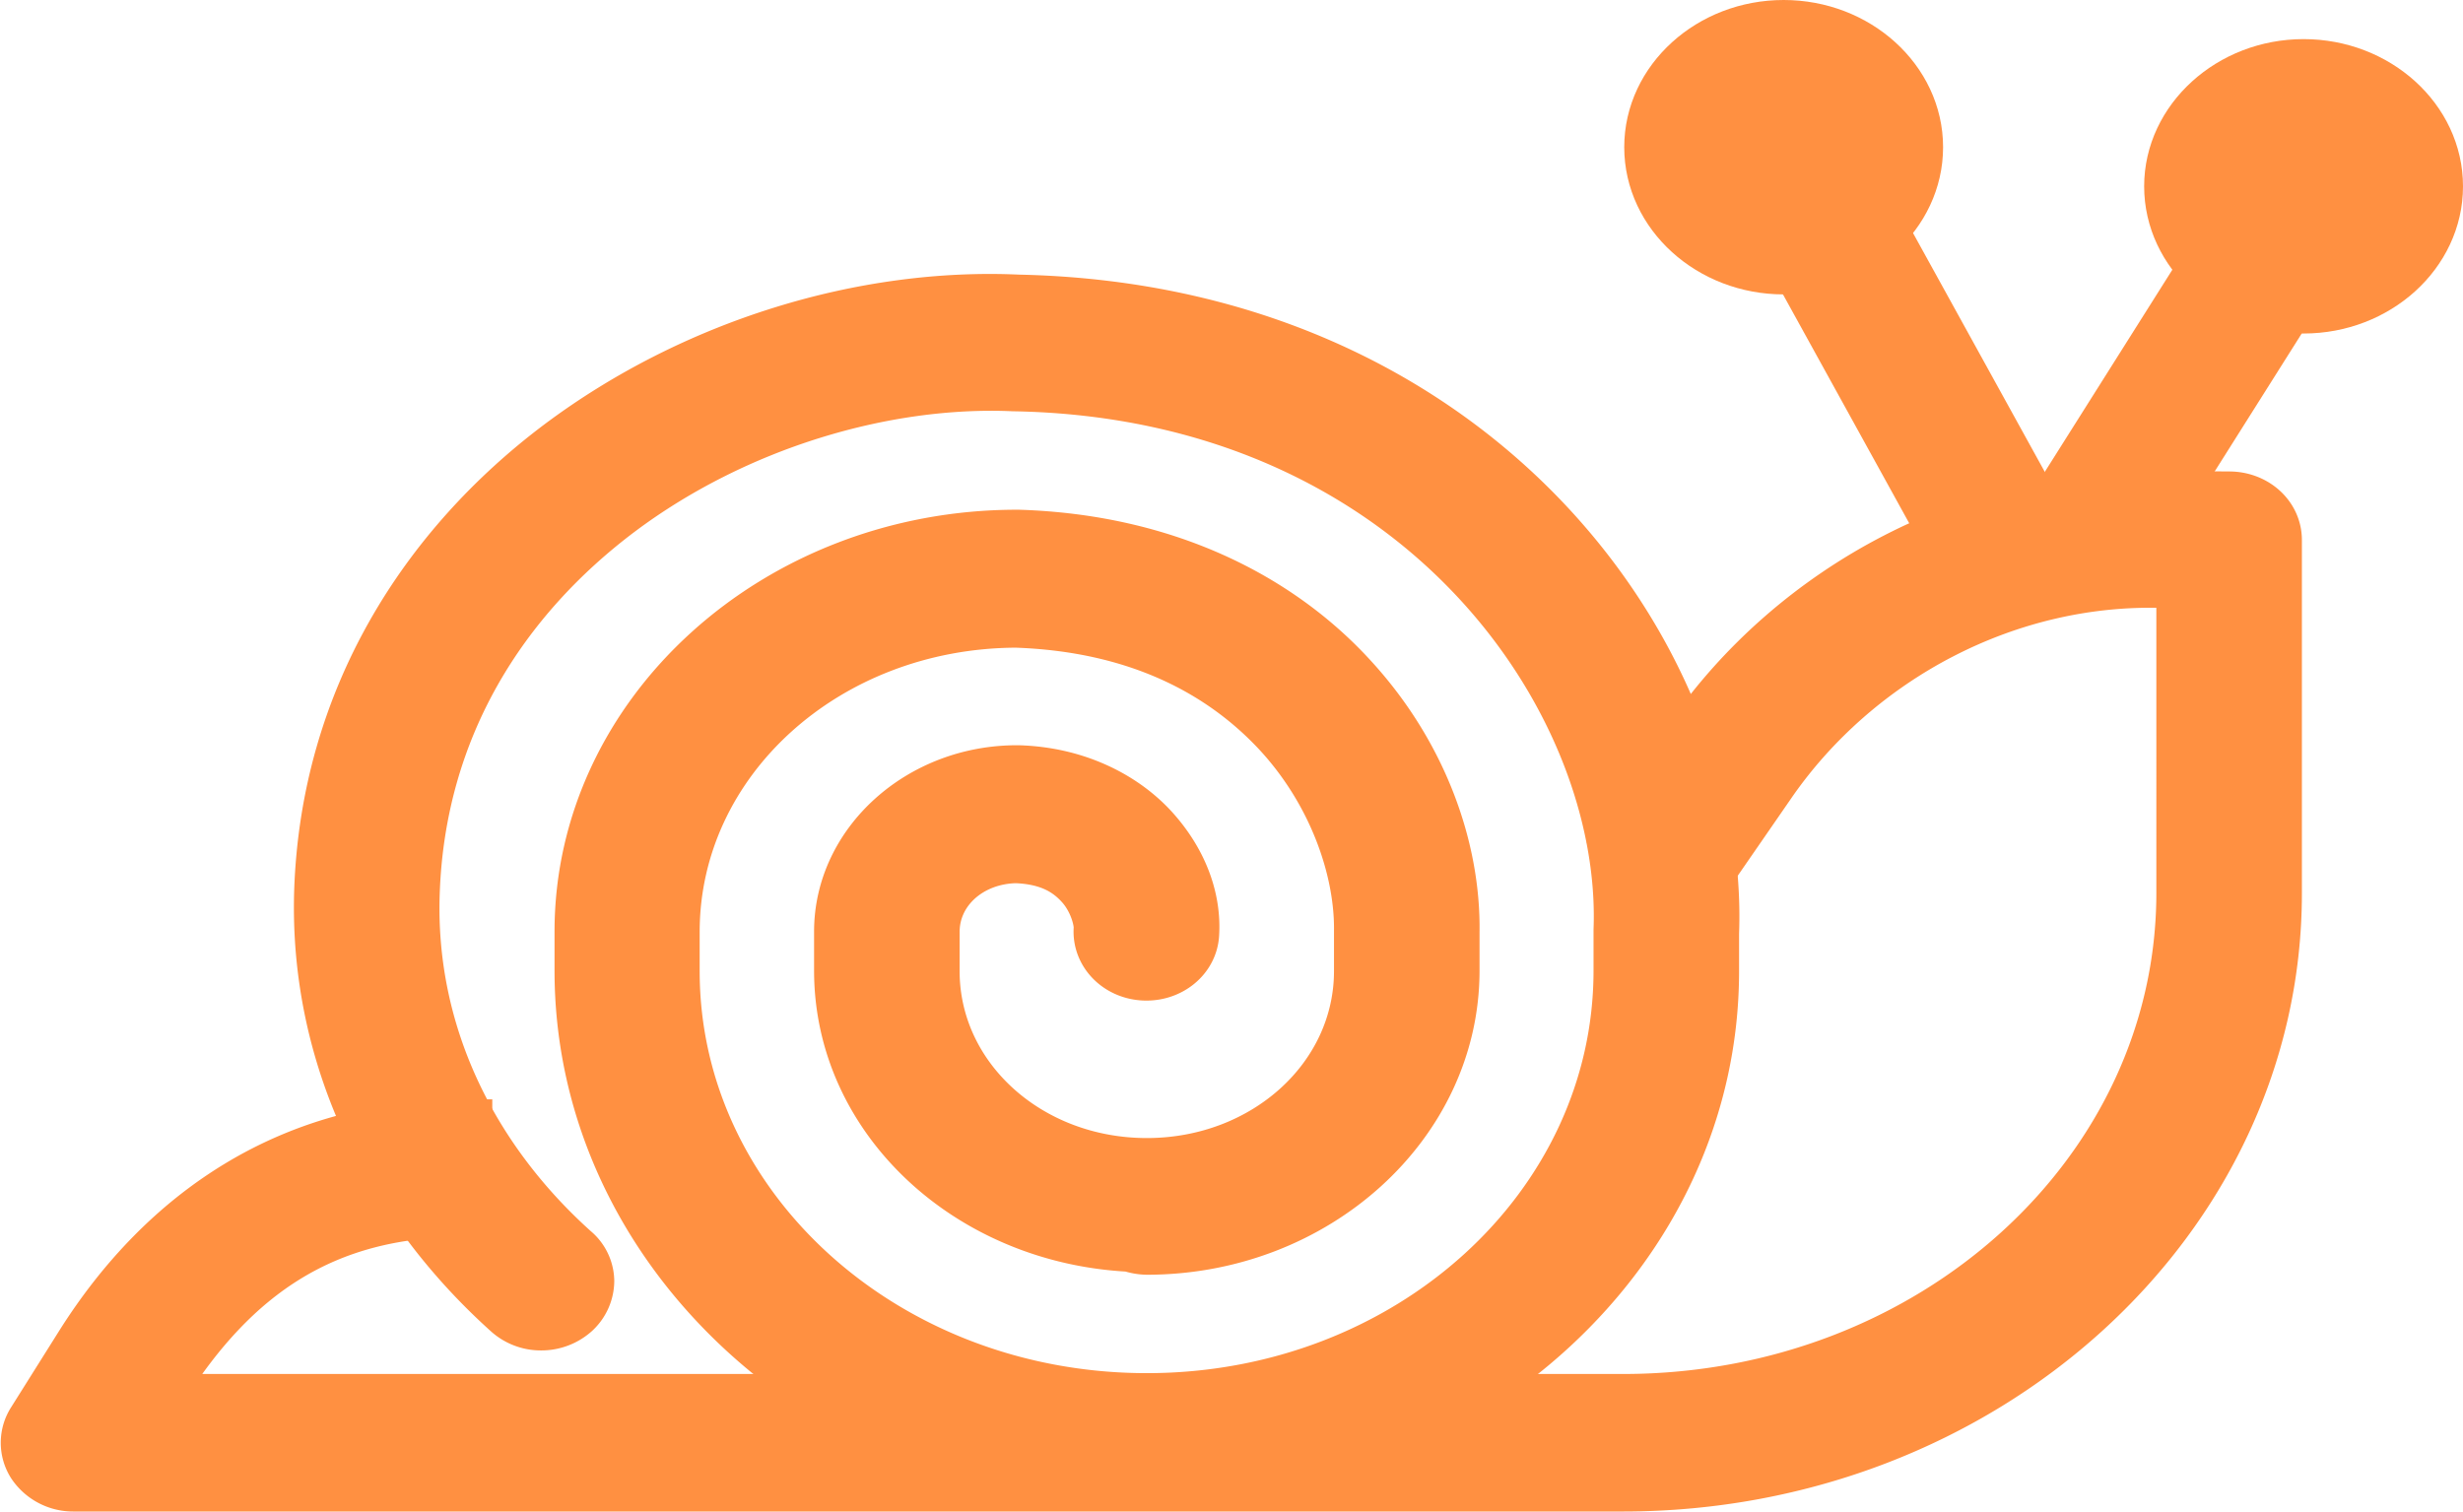 <svg xmlns="http://www.w3.org/2000/svg" width="585.531" height="359.4" viewBox="0 0 585.531 359.4">
  <g id="noun-snail-1010668" transform="translate(-50.669 -115.7)">
    <path id="Path_28" data-name="Path 28" d="M292.8,188c-36.6-1.7-76.7,10.4-108.5,34.2-31.8,23.9-55.2,60-56.7,105.5-1.2,38.8,16.2,73.9,44.4,99.3a10.727,10.727,0,0,0,7.3,2.8,10.978,10.978,0,0,0,7.4-2.8,9.269,9.269,0,0,0,3-6.7,8.747,8.747,0,0,0-3.2-6.6h0c-24.5-22-39.4-52.1-38.3-85.5,1.3-40,21.4-70.8,49.2-91.7,27.9-20.9,63.6-31.4,94.4-30h.3c96.6,1.9,146.5,75.5,144.4,130.4v.3h0v9.3c0,56.8-50.6,102.7-113.2,102.7S210,403.4,210,346.6v-9.3c0-41.3,36.6-74.4,82.2-74.6,29.3,1,49.5,12,63,26.5,13.5,14.6,19.8,33.2,19.6,47.9v.2h0v9.3c0,25.9-22.9,46.7-51.5,46.7s-51.5-20.8-51.5-46.7v-9.3c0-10.4,9-18.4,20.4-18.6,8.2.3,12.9,3.2,16.2,6.9,3.4,3.8,4.7,9,4.5,11.1-.3,5.2,4,9.6,9.7,9.9s10.6-3.6,10.9-8.8c.5-7.9-2.4-16.4-9-23.9s-17.7-13.6-31.8-14h-.3c-22.6,0-41.2,16.8-41.2,37.3v9.3c0,34.8,30.4,62.8,68.3,64.6a12.171,12.171,0,0,0,3.8.7h0c39.7,0,72.1-29.4,72.1-65.3v-9.2c.3-19.6-7.5-42-24.4-60.2-16.9-18.3-43.3-32.1-78.2-33.2h-.4c-56.7,0-102.9,41.9-102.9,93.3v9.3c0,66.9,60,121.4,133.8,121.4a11.061,11.061,0,0,0,3.7-.7h0c72-1.9,130.1-54.9,130.1-120.6v-9c2.5-65.5-56.5-147.3-164.3-149.6Z" fill="#ff9041" stroke="#ff9041" stroke-miterlimit="10" stroke-width="14" fill-rule="evenodd"/>
    <path id="Path_29" data-name="Path 29" d="M537.8,239.4l17.9,9.3,41.2-65.3L579,174.1Z" fill="#ff9041" stroke="#ff9041" stroke-miterlimit="10" stroke-width="14" fill-rule="evenodd"/>
    <path id="Path_30" data-name="Path 30" d="M475.8,173.5,517,248.2l18.4-8.3-41.2-74.7Z" fill="#ff9041" stroke="#ff9041" stroke-miterlimit="10" stroke-width="14" fill-rule="evenodd"/>
    <path id="Path_31" data-name="Path 31" d="M567.4,160c0,15.4,13.9,28,30.9,28s30.9-12.6,30.9-28-13.9-28-30.9-28S567.4,144.7,567.4,160Z" fill="#ff9041" stroke="#ff9041" stroke-miterlimit="10" stroke-width="14"/>
    <path id="Path_32" data-name="Path 32" d="M443.8,150.7c0,15.4,13.9,28,30.9,28s30.9-12.6,30.9-28-13.9-28-30.9-28S443.8,135.3,443.8,150.7Z" fill="#ff9041" stroke="#ff9041" stroke-miterlimit="10" stroke-width="14"/>
    <path id="Path_33" data-name="Path 33" d="M567.2,234.7c-46.7-2-89.6,21.7-114,57l-15.2,22,17.5,9.9,15.2-22c20.8-30.2,57.1-49.9,95.5-48.3h4.1V328c0,67.1-59.8,121.4-133.8,121.4H85.8l2.7-4.3c17.2-27.2,38.9-42.3,72.2-42.3V384.1c-40.6,0-70.5,20.8-90,51.7L59.2,454.1a8.683,8.683,0,0,0,0,9.3,10.664,10.664,0,0,0,8.9,4.7H436.5c85.2,0,154.4-62.8,154.4-140v-84c0-5.2-4.6-9.3-10.3-9.3Z" fill="#ff9041" stroke="#ff9041" stroke-miterlimit="10" stroke-width="14" fill-rule="evenodd"/>
  </g>
</svg>
